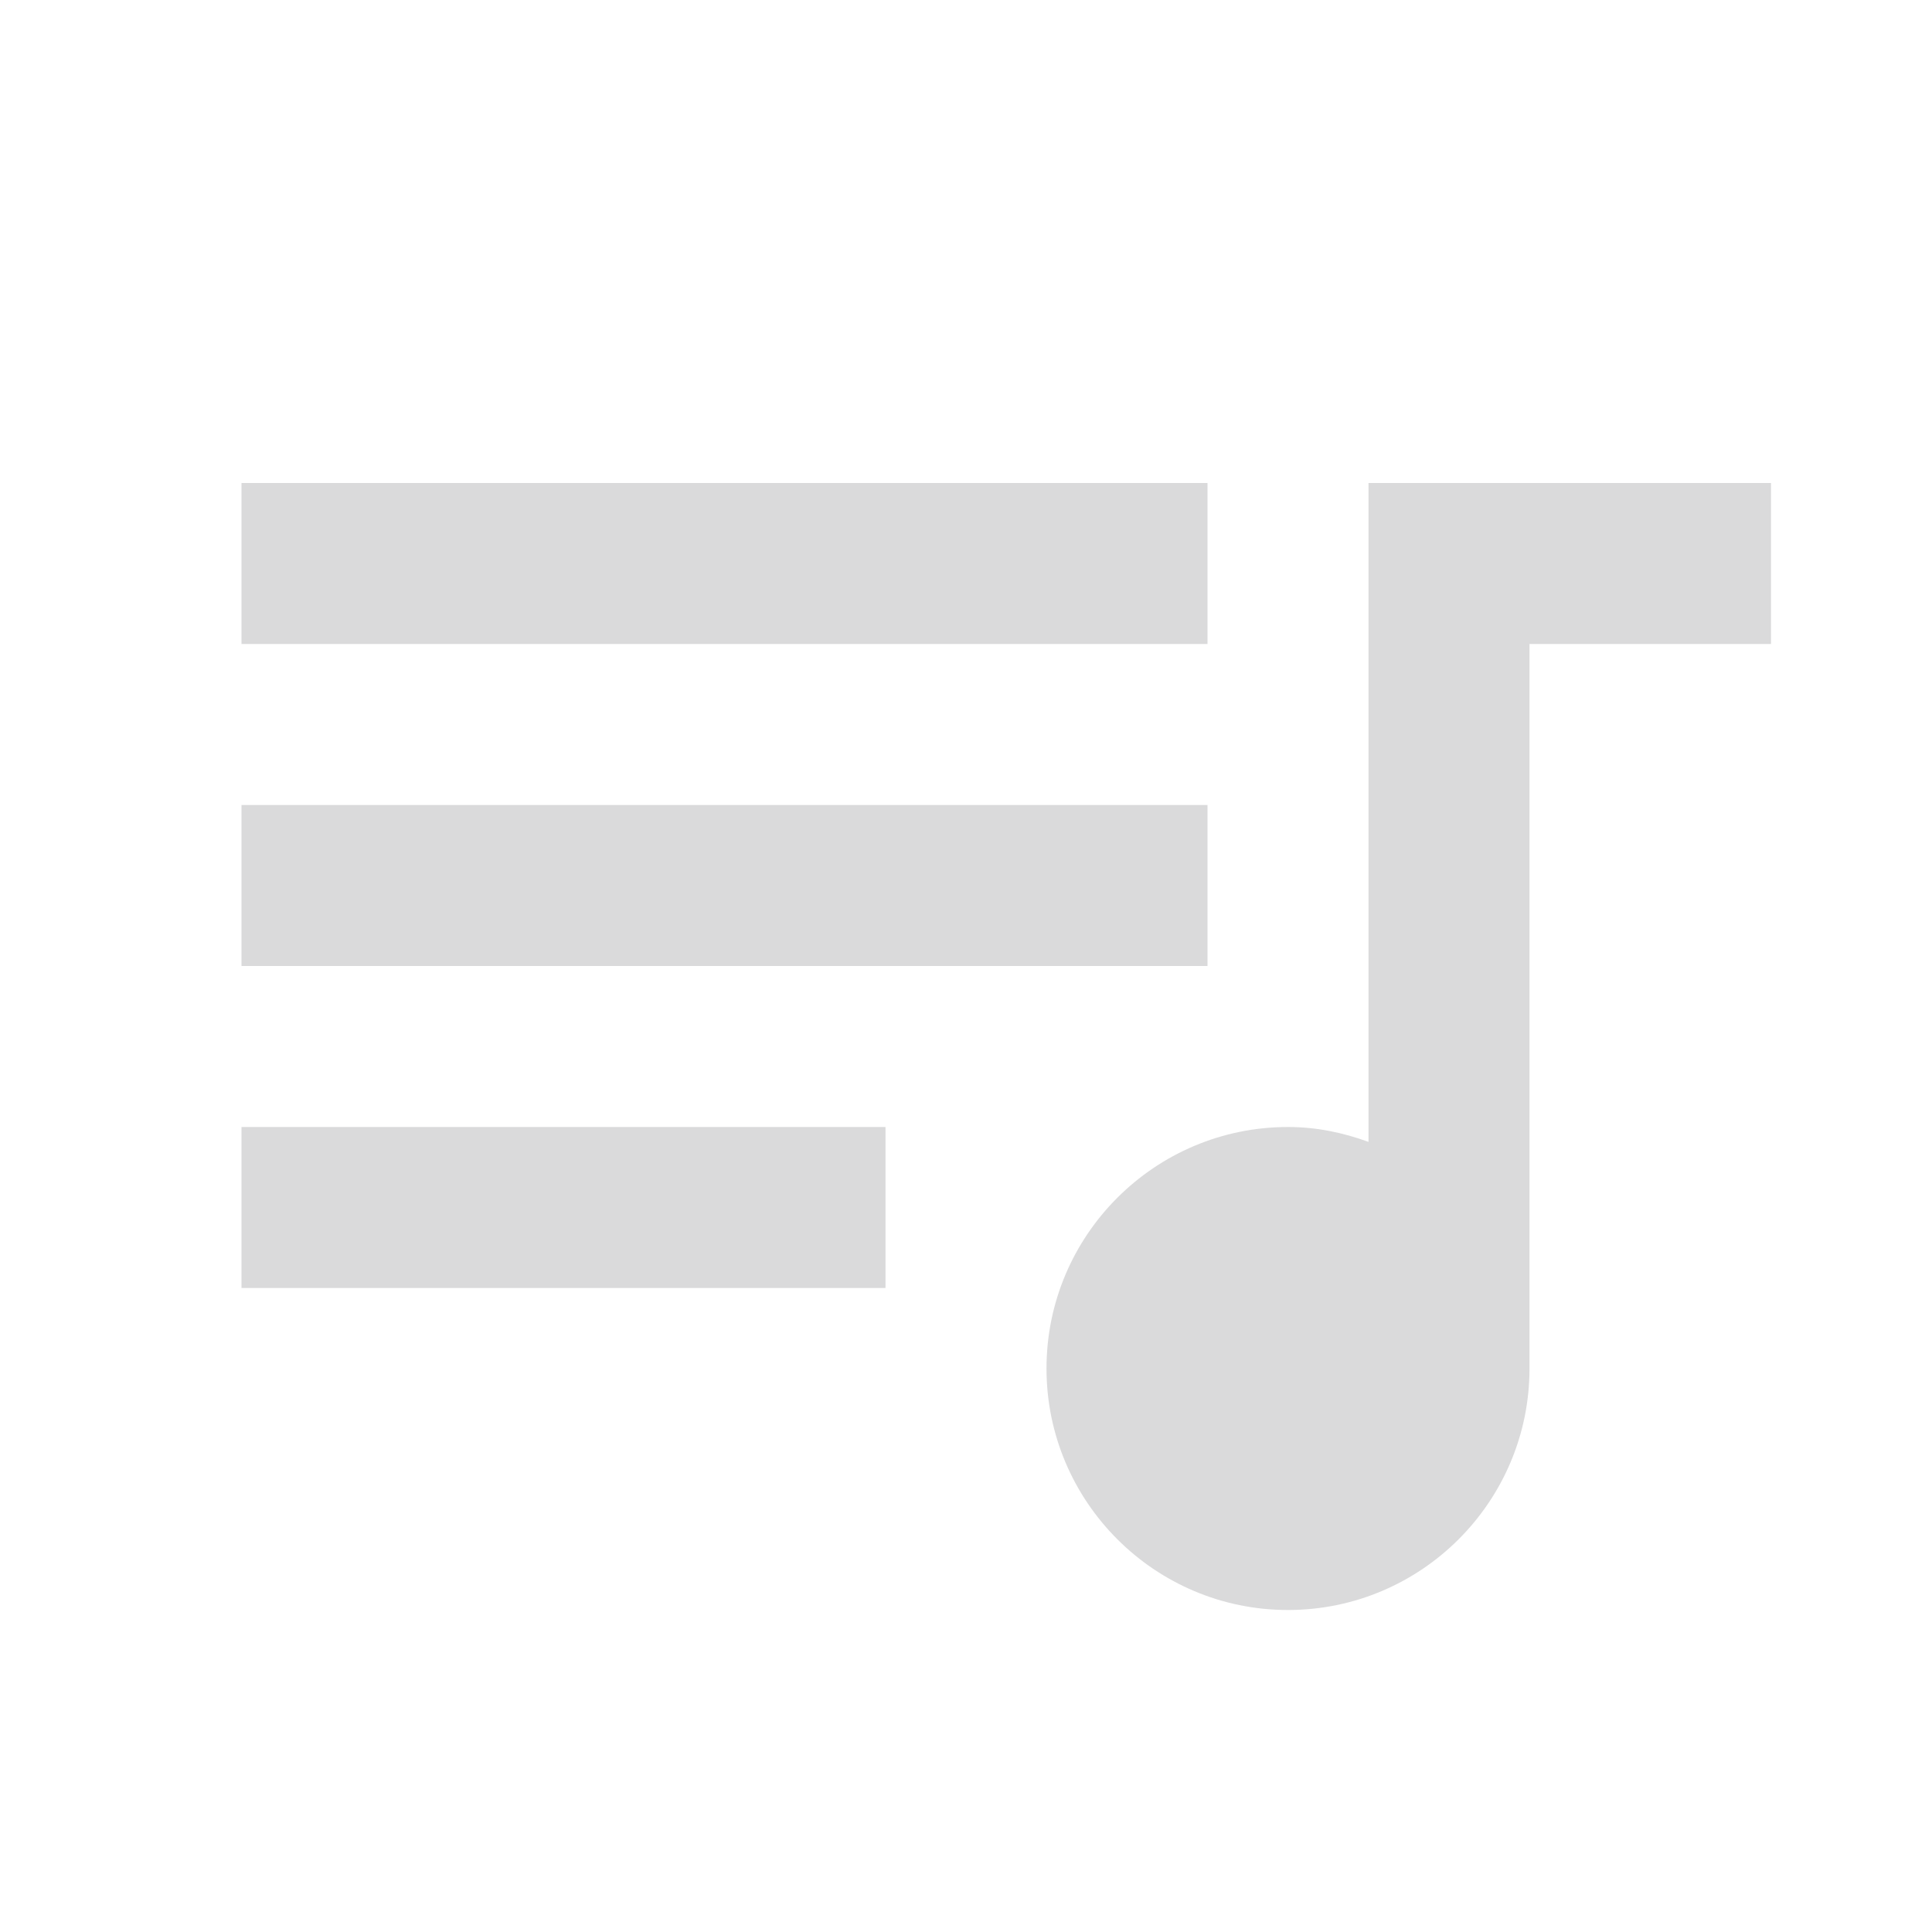 <?xml version="1.0" standalone="no"?><!DOCTYPE svg PUBLIC "-//W3C//DTD SVG 1.1//EN" "http://www.w3.org/Graphics/SVG/1.1/DTD/svg11.dtd"><svg t="1526521749942" class="icon" style="" viewBox="0 0 1024 1024" version="1.1" xmlns="http://www.w3.org/2000/svg" p-id="31530" xmlns:xlink="http://www.w3.org/1999/xlink" width="128" height="128"><defs><style type="text/css"></style></defs><path d="M640 256H128v85.333h512v-85.333z m0 170.667H128v85.333h512v-85.333zM128 682.667h341.333v-85.333H128v85.333z m597.333-426.667v349.227c-13.44-4.907-27.52-7.893-42.667-7.893-70.613 0-128 57.387-128 128s57.387 128 128 128 128-57.387 128-128V341.333h128v-85.333H725.333z" fill="#DADADB" p-id="31531"></path></svg>